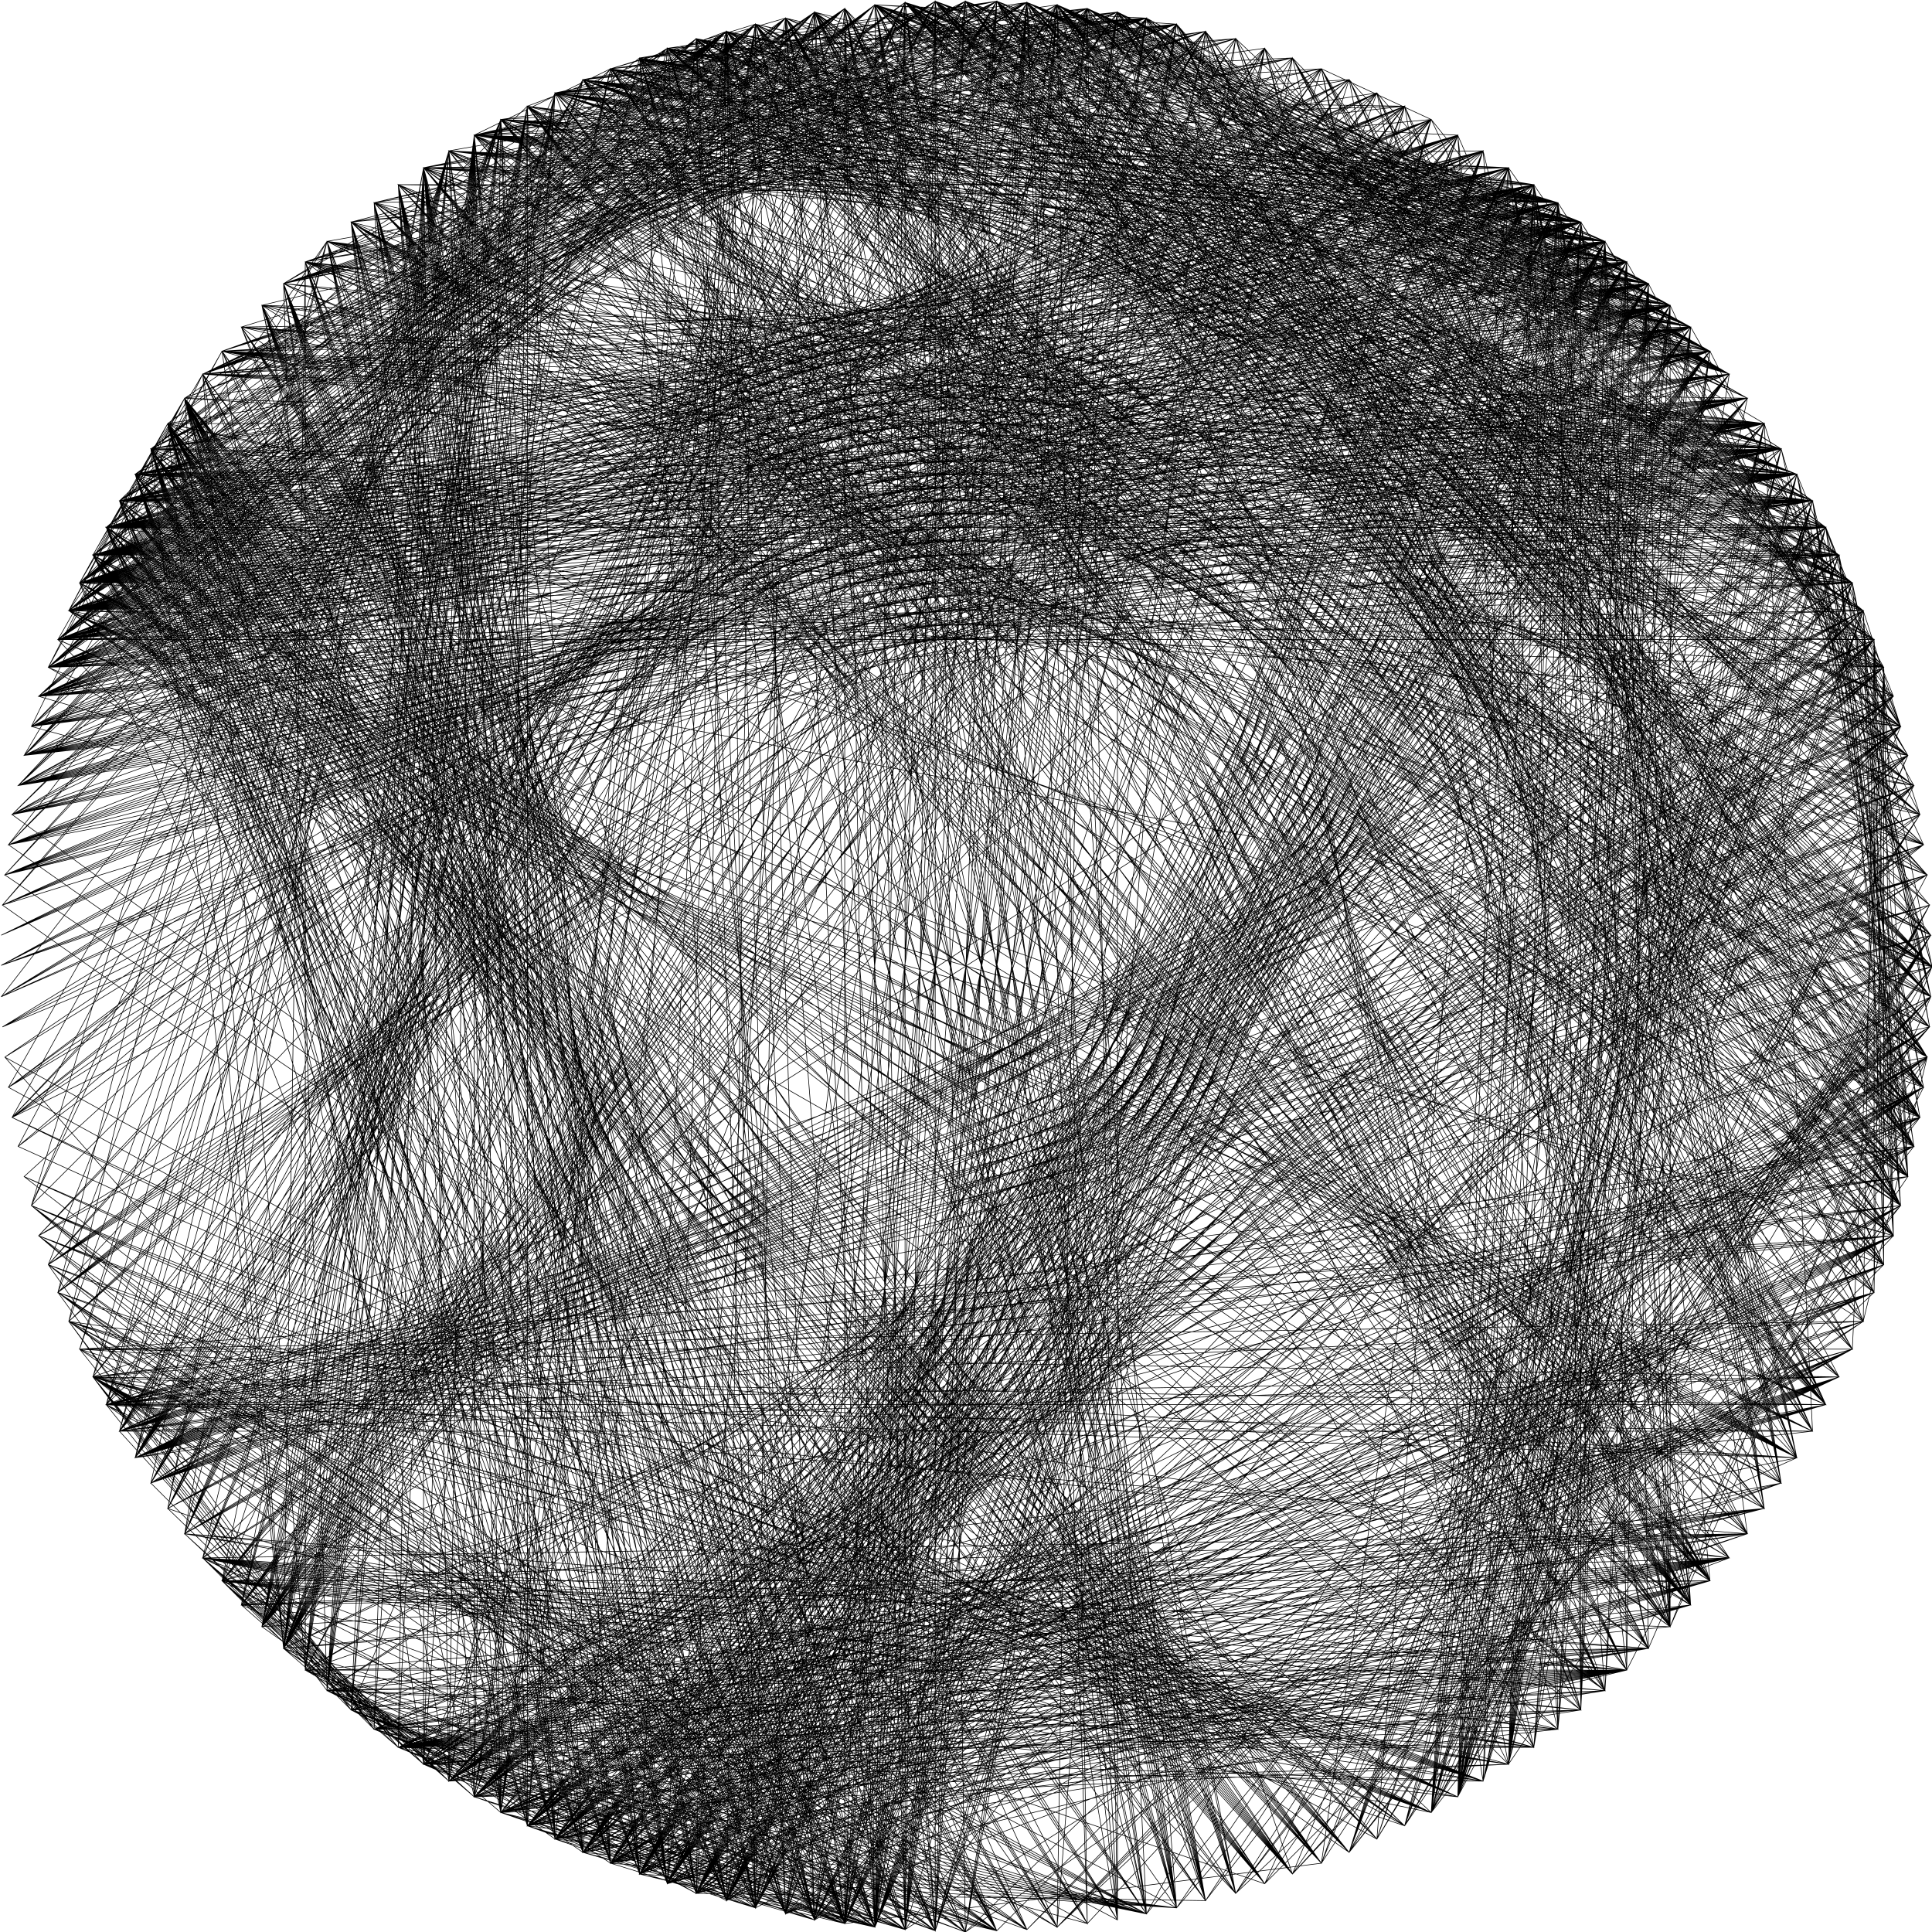 <?xml version="1.0" standalone="no"?>
    <svg width="1601" height="1601" version="1.1" xmlns="http://www.w3.org/2000/svg">
    <path d="M1601 801 L750 2 L1586 950 L800 1 L1581 975 L483 66 L1524 1141 L602 26 L1544 1095 L876 4 L725 1597 L1271 153 L577 1569 L1384 253 L483 1535 L1366 235 L602 1575 L1330 200 L626 1581 L1310 184 L675 1591 L1291 168 L530 1553 L1401 271 L460 1524 L1433 310 L437 1513 L1448 330 L483 1535 L1417 291 L553 1561 L1330 200 L700 1594 L1291 168 L602 1575 L1384 253 L506 1544 L1348 217 L577 1569 L1401 271 L553 1561 L1291 168 L725 1597 L1271 153 L40 553 L1310 184 L530 1553 L1366 235 L57 506 L1476 372 L66 483 L1348 217 L483 1535 L1401 271 L460 1524 L1417 291 L506 1544 L1366 235 L77 460 L1489 393 L99 415 L1095 1544 L88 437 L1476 372 L99 415 L1118 1535 L88 437 L1489 393 L57 506 L1310 184 L700 1594 L1208 112 L577 1569 L1384 253 L66 483 L1502 415 L99 415 L1462 351 L20 626 L1476 372 L393 1489 L1462 351 L77 460 L1513 437 L99 415 L1095 1544 L77 460 L1348 217 L553 1561 L1271 153 L530 1553 L1417 291 L437 1513 L1401 271 L57 506 L1330 200 L675 1591 L1291 168 L57 506 L1462 351 L88 437 L1048 1561 L112 393 L1071 1553 L88 437 L1513 437 L40 553 L1524 460 L112 393 L1502 415 L32 577 L1330 200 L66 483 L1310 184 L602 1575 L1366 235 L577 1569 L1433 310 L506 1544 L1310 184 L48 530 L1417 291 L415 1502 L1448 330 L553 1561 L351 139 L626 1581 L1250 139 L577 1569 L1330 200 L530 1553 L351 139 L602 1575 L330 153 L1417 1310 L310 168 L725 1597 L800 1 L1600 826 L826 1 L1569 1024 L553 40 L1489 393 L26 602 L1476 372 L372 1476 L1462 351 L437 1513 L1569 577 L112 1208 L1561 553 L125 1229 L1544 506 L48 530 L1271 153 L77 460 L1141 1524 L88 437 L1401 271 L66 483 L1366 235 L88 437 L1291 168 L530 1553 L1462 351 L66 483 L1489 393 L32 577 L1524 460 L184 291 L1502 415 L48 530 L1476 372 L372 1476 L460 77 L1581 975 L750 2 L1591 926 L775 1 L1575 999 L506 57 L1513 1164 L626 20 L1417 1310 L651 15 L1513 1164 L950 15 L700 1594 L253 217 L651 1586 L310 168 L675 1591 L1348 217 L602 1575 L1271 153 L1 800 L1250 139 L775 1600 L217 253 L750 1599 L901 7 L725 1597 L291 184 L602 1575 L1250 139 L57 506 L1502 1186 L975 20 L651 1586 L1229 125 L700 1594 L851 2 L1600 826 L775 1 L1586 950 L750 2 L1575 999 L851 2 L1599 851 L876 4 L125 1229 L1553 530 L57 506 L1348 217 L88 437 L1271 153 L66 483 L1448 330 L437 1513 L1561 553 L460 1524 L1384 253 L48 530 L1291 168 L1 775 L1271 153 L99 415 L1118 1535 L112 393 L1462 351 L48 530 L1448 330 L393 1489 L1433 310 L483 1535 L1553 530 L112 1208 L1597 725 L99 1186 L1594 700 L112 1208 L1591 675 L99 1186 L1599 750 L88 1164 L1600 775 L725 4 L1591 675 L372 1476 L1476 372 L40 553 L1544 506 L437 1513 L1575 602 L460 1524 L415 99 L1601 801 L826 1 L1561 1048 L800 1 L1581 975 L577 32 L1575 999 L330 153 L1417 1310 L66 483 L1250 139 L553 1561 L1366 235 L626 1581 L330 153 L530 1553 L393 112 L1597 876 L851 2 L1601 801 L775 1 L725 1597 L1310 184 L626 1581 L1095 57 L217 1348 L1118 66 L626 1581 L1348 217 L48 530 L1229 125 L66 483 L1417 291 L10 675 L1401 271 L77 460 L1384 253 L57 506 L1433 310 L460 1524 L1569 577 L99 1186 L1561 553 L393 1489 L1553 530 L139 1250 L1535 483 L48 530 L1330 200 L77 460 L1164 1513 L66 483 L1489 1208 L999 26 L675 1591 L217 253 L725 1597 L950 15 L1271 1448 L1384 253 L88 437 L1330 200 L1208 1489 L1291 168 L99 415 L1048 1561 L125 372 L1024 1569 L99 415 L1310 184 L577 1569 L372 125 L1599 851 L271 200 L700 1594 L1291 168 L577 1569 L351 139 L506 1544 L1330 200 L2 750 L1348 217 L700 1594 L1271 153 L32 577 L1513 437 L530 1553 L310 168 L1581 975 L483 66 L1476 372 L372 1476 L1569 577 L66 483 L1208 112 L48 530 L1513 1164 L626 20 L1401 1330 L651 15 L1384 1348 L437 88 L235 1366 L415 99 L271 1401 L437 88 L1591 926 L775 1 L1600 775 L415 99 L530 1553 L1348 217 L4 725 L1330 200 L112 393 L1071 1553 L99 415 L1448 330 L20 626 L1271 153 L626 1581 L651 15 L1544 1095 L602 26 L999 1575 L139 351 L1118 1535 L77 460 L1502 415 L483 66 L1513 437 L184 291 L1489 393 L40 553 L1401 271 L1250 1462 L975 20 L1489 1208 L999 26 L700 1594 L826 1 L139 1250 L1544 506 L483 1535 L1561 553 L460 1524 L330 153 L577 1569 L675 10 L1348 1384 L700 7 L1330 1401 L675 10 L1502 1186 L975 20 L750 1599 L235 235 L725 1597 L851 2 L1401 1330 L700 7 L999 1575 L626 20 L393 1489 L1581 626 L271 200 L1535 483 L506 57 L235 1366 L1048 40 L651 1586 L901 7 L112 1208 L1599 750 L88 1164 L1597 725 L750 2 L1594 901 L291 184 L1591 926 L725 4 L153 1271 L1544 506 L460 1524 L1535 483 L40 553 L1250 139 L77 460 L1476 372 L372 1476 L1448 330 L77 460 L1401 1330 L506 57 L1476 372 L372 1476 L1561 553 L351 139 L1569 1024 L775 1 L1581 975 L602 26 L1489 393 L530 48 L1476 372 L372 1476 L1513 1164 L330 1448 L1591 926 L950 15 L750 1599 L926 10 L112 1208 L1586 651 L626 20 L1561 1048 L437 88 L253 1384 L460 77 L1553 1071 L826 1 L1594 700 L253 217 L602 1575 L1384 253 L1250 1462 L1366 235 L99 415 L1250 139 L506 1544 L1348 217 L1310 1417 L700 7 L168 1291 L1524 460 L57 506 L1489 1208 L1024 32 L235 1366 L460 77 L1384 1348 L1071 48 L602 1575 L271 200 L826 1600 L153 330 L1095 1544 L112 393 L1310 184 L77 460 L1417 291 L26 602 L1462 351 L168 310 L1476 372 L372 1476 L1597 725 L351 1462 L1513 1164 L826 1 L1600 826 L876 4 L750 1599 L153 330 L851 1599 L139 351 L926 1591 L153 330 L1118 1535 L88 437 L1048 1561 L184 291 L1462 351 L1208 1489 L1384 253 L7 700 L1366 235 L393 112 L253 1384 L372 125 L1401 1330 L330 153 L675 1591 L851 2 L1599 851 L577 32 L1535 483 L153 1271 L1524 460 L66 483 L1513 437 L393 1489 L1575 602 L217 253 L700 1594 L926 10 L1513 1164 L602 26 L415 1502 L626 20 L1348 1384 L1208 112 L725 1597 L826 1 L651 1586 L330 153 L1291 168 L351 139 L483 1535 L1348 217 L40 553 L1330 200 L393 112 L553 1561 L310 168 L1417 1310 L460 77 L1476 372 L372 1476 L1561 1048 L876 4 L1310 1417 L112 393 L1291 168 L393 112 L1401 1330 L675 10 L999 1575 L651 15 L975 1581 L700 7 L153 1271 L775 1 L125 1229 L1544 506 L506 57 L1366 1366 L577 32 L1586 950 L800 1 L1513 1164 L310 1433 L393 112 L415 1502 L1594 901 L437 88 L437 1513 L1433 310 L15 651 L1489 393 L577 32 L775 1600 L1250 139 L88 437 L1229 125 L626 1581 L310 168 L506 1544 L1535 483 L530 48 L1581 626 L253 1384 L415 99 L291 1417 L1544 506 L437 1513 L1594 901 L876 4 L626 1581 L602 26 L1597 876 L926 10 L1591 926 L530 48 L1569 1024 L800 1 L1601 801 L725 4 L950 1586 L750 2 L1591 675 L372 125 L1348 217 L99 415 L1535 483 L553 40 L200 1330 L1164 88 L1384 1348 L1291 168 L1208 1489 L1271 153 L112 393 L1513 437 L57 506 L1502 1186 L48 530 L1553 530 L460 1524 L1597 876 L975 20 L235 1366 L999 26 L99 1186 L1600 775 L725 4 L139 1250 L750 2 L975 1581 L553 40 L1597 876 L437 88 L506 1544 L1524 460 L437 1513 L1401 271 L483 66 L1524 1141 L437 1513 L330 153 L1600 775 L88 1164 L1597 725 L99 1186 L926 10 L675 1591 L253 217 L1535 483 L626 20 L950 1586 L139 351 L876 1597 L153 330 L775 1600 L1186 99 L217 1348 L437 88 L1476 372 L372 1476 L460 77 L1348 217 L1291 1433 L1366 235 L32 577 L1164 88 L602 1575 L1141 77 L200 1330 L1118 66 L10 926 L1095 57 L1384 1348 L1048 40 L800 1601 L139 351 L1095 1544 L77 460 L1208 112 L700 1594 L200 271 L1489 393 L1186 1502 L1476 372 L372 1476 L1535 483 L32 577 L1310 184 L1250 1462 L1291 168 L2 750 L1310 184 L1229 1476 L1271 153 L725 1597 L1250 139 L32 577 L1291 168 L40 553 L1433 310 L553 1561 L1384 253 L483 66 L1348 217 L393 112 L1561 1048 L415 1502 L1524 1141 L460 1524 L291 184 L1581 975 L851 2 L1594 700 L184 291 L1535 483 L483 1535 L1597 876 L901 7 L1310 1417 L725 4 L750 1599 L291 184 L626 1581 L577 32 L975 1581 L530 48 L1271 1448 L1366 235 L184 291 L1476 372 L372 1476 L351 139 L1417 1310 L700 7 L725 1597 L88 437 L1401 1330 L415 99 L235 1366 L950 15 L1586 950 L460 77 L1291 168 L415 99 L1330 200 L460 1524 L1569 1024 L88 1164 L1581 975 L750 2 L1599 750 L351 1462 L1569 577 L372 125 L553 1561 L271 200 L577 1569 L602 26 L675 1591 L235 235 L1462 351 L125 372 L530 1553 L1594 901 L460 1524 L1513 437 L1208 1489 L1489 393 L112 393 L1330 1401 L184 1310 L1417 1310 L437 88 L1601 801 L851 2 L775 1600 L271 200 L1513 437 L553 40 L1024 1569 L602 26 L1581 626 L112 1208 L876 4 L901 1594 L153 330 L483 1535 L125 372 L926 1591 L800 1 L1553 530 L577 32 L415 1502 L330 153 L1586 651 L725 4 L1594 901 L506 1544 L139 351 L901 1594 L851 2 L1600 826 L530 48 L1330 200 L351 139 L1366 1366 L675 10 L1535 1118 L351 1462 L351 139 L271 1401 L1561 553 L826 1 L1575 999 L750 2 L40 553 L1186 99 L750 1599 L775 1 L48 530 L1489 393 L460 77 L217 1348 L506 57 L1513 1164 L57 506 L1417 291 L1208 1489 L1476 372 L372 1476 L1575 602 L460 77 L1330 200 L1208 1489 L1250 139 L1141 1524 L77 460 L1524 460 L88 437 L1502 415 L26 602 L1330 200 L483 66 L1291 168 L66 483 L1476 1229 L1024 32 L700 1594 L800 1 L235 1366 L750 2 L48 530 L1433 310 L1250 1462 L1348 217 L184 291 L1401 271 L393 112 L437 1513 L1569 1024 L483 1535 L1553 530 L351 1462 L1553 1071 L330 153 L1271 153 L1462 1250 L330 1448 L351 139 L1600 826 L310 1433 L1591 926 L415 1502 L651 15 L1348 1384 L330 1448 L1513 1164 L975 20 L168 310 L1502 415 L651 15 L1513 1164 L950 15 L393 1489 L901 7 L125 1229 L1561 553 L112 1208 L1553 530 L57 506 L1229 125 L48 1071 L1271 153 L393 112 L1384 253 L10 675 L1462 351 L372 1476 L1476 372 L112 393 L577 1569 L1401 271 L7 700 L1476 372 L372 1476 L1433 1291 L602 26 L651 1586 L217 253 L1071 1553 L125 372 L1291 1433 L168 1291 L1229 1476 L77 1141 L1569 1024 L626 20 L1502 415 L506 57 L200 1330 L1229 125 L1330 1401 L851 2 L125 1229 L826 1 L626 1581 L99 415 L530 1553 L1599 851 L901 7 L112 393 L1048 1561 L200 271 L1462 351 L253 217 L235 1366 L926 10 L88 1164 L1575 999 L1071 48 L1586 950 L975 20 L675 1591 L1330 200 L1401 1330 L1048 40 L112 1208 L1600 775 L393 112 L1310 184 L1186 1502 L1348 217 L1384 1348 L506 57 L1291 168 L530 48 L700 1594 L88 437 L1417 291 L530 48 L1024 1569 L99 415 L1384 253 L460 77 L1310 184 L351 139 L750 1599 L168 310 L950 15 L1502 1186 L66 483 L1141 1524 L153 330 L1048 1561 L139 351 L460 1524 L1489 393 L1118 1535 L1502 415 L483 1535 L1535 483 L66 483 L800 1 L1544 506 L725 4 L1330 1401 L483 66 L1513 1164 L393 1489 L1561 1048 L351 1462 L1433 1291 L330 1448 L1535 1118 L926 10 L626 1581 L153 330 L553 1561 L330 153 L1601 801 L88 1164 L1502 1186 L826 1 L57 506 L1561 553 L112 393 L1384 253 L553 40 L1581 626 L437 1513 L1597 876 L271 200 L530 1553 L1208 112 L7 901 L1141 77 L32 577 L1448 330 L1208 1489 L1502 415 L125 372 L901 7 L1594 901 L553 1561 L112 393 L483 1535 L1535 483 L602 26 L1575 602 L851 2 L99 415 L1330 1401 L57 506 L750 2 L1591 926 L1024 32 L800 1601 L77 460 L1489 1208 L675 10 L168 1291 L1250 1462 L77 1141 L1581 975 L577 32 L437 1513 L1553 530 L530 48 L1513 1164 L271 1401 L372 125 L253 1384 L253 217 L1524 460 L750 2 L700 1594 L330 153 L1581 975 L99 1186 L876 4 L1384 1348 L1330 200 L1 775 L1310 184 L40 1048 L975 20 L153 330 L1310 184 L483 66 L217 1348 L1164 88 L40 553 L826 1 L1569 1024 L437 88 L1366 235 L483 1535 L1599 851 L553 1561 L700 7 L700 1594 L235 235 L651 1586 L99 415 L602 1575 L1229 125 L1489 1208 L112 393 L1250 139 L1476 1229 L291 184 L577 1569 L1594 901 L999 26 L77 1141 L1271 1448 L168 1291 L1513 437 L1229 1476 L57 1095 L1164 88 L553 1561 L602 26 L950 1586 L876 4 L1586 950 L437 1513 L1513 437 L393 1489 L393 112 L1591 675 L775 1 L66 483 L1186 99 L725 1597 L1330 200 L1310 1417 L1310 184 L553 40 L1291 168 L1095 1544 L168 310 L926 10 L926 1591 L750 2 L1575 602 L253 1384 L460 77 L1601 801 L826 1 L1591 675 L530 1553 L139 351 L826 1600 L217 253 L1601 801 L393 112 L372 1476 L1476 372 L253 217 L851 1599 L168 310 L1489 393 L351 1462 L1462 1250 L310 1433 L351 139 L1401 1330 L1271 153 L415 99 L460 1524 L1553 1071 L1118 66 L1561 1048 L1095 57 L200 1330 L1417 1310 L88 437 L602 1575 L876 4 L1433 310 L20 626 L1513 437 L460 77 L1366 235 L372 125 L1569 1024 L553 1561 L1535 1118 L530 1553 L1600 775 L330 1448 L1366 1366 L310 1433 L1433 1291 L310 168 L1448 1271 L415 99 L1597 876 L506 1544 L125 372 L1581 626 L725 4 L999 1575 L553 40 L200 1330 L1433 1291 L415 1502 L1575 602 L112 1208 L1597 725 L506 57 L1310 184 L372 125 L460 1524 L626 20 L1594 700 L99 1186 L1561 553 L77 460 L1164 1513 L1524 460 L626 20 L675 1591 L1384 253 L415 99 L1310 184 L26 602 L725 4 L40 553 L700 7 L48 530 L1366 235 L1250 1462 L975 20 L32 1024 L1229 1476 L999 26 L168 310 L1384 253 L530 1553 L1569 1024 L415 1502 L437 88 L1594 700 L372 1476 L1476 372 L351 1462 L1348 1384 L184 1310 L1208 112 L32 577 L1401 271 L1291 1433 L57 506 L700 7 L77 460 L1291 168 L577 32 L1544 506 L950 15 L217 1348 L1071 48 L15 950 L1164 88 L4 876 L1229 125 L775 1600 L1271 153 L483 66 L1366 235 L1208 1489 L1401 271 L99 415 L826 1 L112 1208 L1575 999 L310 168 L700 1594 L139 351 L626 1581 L1330 200 L483 1535 L1535 483 L1208 1489 L168 1291 L1366 1366 L437 88 L235 1366 L253 217 L1581 626 L851 2 L1433 310 L750 2 L1553 530 L184 291 L975 20 L725 1597 L675 10 L1417 1310 L66 483 L876 4 L1544 1095 L415 1502 L1348 1384 L372 1476 L1476 372 L1594 901 L393 1489 L1569 577 L393 112 L291 1417 L351 139 L153 1271 L1250 1462 L1489 393 L483 66 L1535 483 L483 1535 L1524 1141 L88 1164 L1544 1095 L372 1476 L1476 372 L1118 1535 L1524 460 L393 1489 L651 15 L1575 999 L506 57 L1348 217 L530 48 L1310 184 L1417 1310 L851 2 L750 1599 L750 2 L153 1271 L1271 1448 L1417 291 L15 651 L1448 330 L372 1476 L1476 372 L530 48 L626 1581 L88 437 L1071 1553 L1600 775 L1164 1513 L1489 393 L235 235 L437 1513 L553 40 L1569 1024 L506 1544 L1599 851 L775 1 L1535 483 L483 1535 L139 351 L999 1575 L1601 801 L235 235 L775 1600 L876 4 L112 393 L506 1544 L1586 950 L88 1164 L1575 602 L800 1 L1600 826 L876 1597 L999 26 L1513 1164 L437 88 L1401 1330 L1141 77 L1575 999 L775 1 L32 577 L725 4 L975 1581 L125 372 L1489 1208 L66 1118 L1569 1024 L415 99 L1401 271 L20 626 L1366 235 L506 57 L1271 153 L26 602 L1186 99 L184 1310 L1310 1417 L330 1448 L1600 826 L851 1599 L88 437 L675 1591 L291 184 L1597 725 L125 1229 L1586 651 L372 1476 L1476 372 L1594 901 L950 15 L1597 725 L926 10 L1535 483 L483 1535 L291 184 L1417 1310 L506 57 L1462 1250 L415 1502 L153 330 L1071 1553 L139 351 L675 1591 L1310 184 L577 32 L651 1586 L1597 876 L975 20 L235 235 L1095 57 L1586 950 L330 1448 L393 112 L271 1401 L1569 577 L826 1 L99 1186 L1553 530 L271 200 L1462 351 L15 651 L1229 125 L1 826 L1366 235 L1348 1384 L310 1433 L1553 1071 L460 77 L351 1462 L1291 1433 L77 1141 L950 15 L153 330 L800 1601 L775 1 L1433 310 L577 32 L1591 926 L112 1208 L372 125 L1330 200 L1250 1462 L530 48 L950 1586 L1601 801 L184 1310 L1448 1271 L330 1448 L1384 1348 L88 437 L577 1569 L1524 1141 L602 1575 L125 372 L876 4 L1417 291 L851 2 L48 530 L1164 88 L184 1310 L800 1 L77 460 L675 10 L1586 651 L577 1569 L851 2 L1575 999 L1048 40 L217 1348 L1208 112 L1 826 L1348 217 L351 139 L139 1250 L1535 483 L483 1535 L1417 1310 L437 1513 L1433 1291 L291 1417 L1462 1250 L1291 168 L602 26 L725 1597 L253 217 L1561 553 L351 1462 L1330 1401 L330 1448 L1271 1448 L125 372 L1348 217 L553 40 L1330 200 L168 310 L901 7 L1476 1229 L57 506 L1502 415 L393 1489 L1569 1024 L99 1186 L1591 675 L125 1229 L1581 626 L372 1476 L1476 372 L1229 1476 L48 1071 L1250 139 L351 139 L1384 1348 L99 415 L1586 651 L139 351 L1462 351 L20 626 L700 7 L66 483 L750 2 L1544 506 L88 437 L1489 1208 L1271 153 L1208 1489 L26 999 L999 26 L1502 1186 L651 15 L2 750 L626 20 L372 1476 L1476 372 L10 675 L1164 1513 L1599 750 L88 1164 L826 1 L1433 310 L725 4 L1569 577 L351 139 L1553 1071 L437 1513 L1513 437 L1581 975 L1524 460 L876 4 L1448 330 L88 437 L700 7 L1591 926 L372 125 L235 1366 L1594 700 L826 1 L48 530 L725 4 L1401 1330 L460 1524 L1599 851 L901 1594 L125 372 L1591 926 L1489 393 L393 1489 L1524 1141 L553 1561 L99 415 L1229 125 L1 800 L1417 291 L1250 1462 L1401 271 L876 4 L125 1229 L372 125 L415 1502 L1586 651 L750 2 L725 1597 L153 330 L602 1575 L1594 901 L310 1433 L950 1586 L125 372 L851 2 L168 310 L1366 235 L112 393 L651 1586 L1535 1118 L506 1544 L1600 775 L1048 1561 L1535 483 L483 1535 L1553 1071 L851 2 L217 1348 L437 88 L200 1330 L1448 1271 L77 460 L651 1586 L1186 99 L291 184 L1575 999 L602 1575 L1597 876 L876 4 L1535 483 L483 1535 L602 26 L1310 184 L725 4 L57 506 L800 1 L112 1208 L975 20 L1600 826 L876 4 L1591 926 L553 40 L1575 602 L200 271 L775 1600 L775 1 L1502 1186 L675 10 L975 1581 L851 2 L112 1208 L1594 700 L351 1462 L1366 1366 L651 15 L926 1591 L901 7 L1535 483 L483 1535 L1489 393 L393 1489 L1310 1417 L168 1291 L1348 1384 L1330 200 L40 1048 L1291 168 L725 4 L15 651 L1502 415 L460 77 L1401 271 L530 48 L217 1348 L1250 139 L393 112 L506 1544 L1401 1330 L330 1448 L1544 1095 L217 253 L506 1544 L1544 506 L775 1 L1401 271 L901 7 L1513 437 L1581 975 L200 1330 L530 48 L1366 235 L415 1502 L235 235 L271 1401 L1462 1250 L66 483 L675 10 L88 437 L1433 310 L901 7 L235 1366 L506 57 L1489 393 L393 1489 L1433 1291 L415 99 L57 1095 L775 1600 L675 10 L1594 901 L1476 372 L372 1476 L1310 1417 L483 66 L1535 1118 L66 1118 L1229 1476 L1462 351 L1601 801 L1024 1569 L200 271 L1524 460 L950 15 L235 235 L626 1581 L351 139 L1348 1384 L460 1524 L1535 483 L483 1535 L1330 1401 L651 15 L66 483 L700 1594 L1569 577 L99 1186 L372 125 L1561 553 L725 4 L1366 235 L1384 1348 L330 153 L1417 1310 L460 1524 L125 372 L775 1600 L651 15 L1401 1330 L1024 32 L184 291 L1095 1544 L1600 775 L1141 1524 L1513 437 L437 1513 L125 372 L1271 153 L1476 1229 L626 20 L20 626 L1141 77 L253 217 L876 1597 L77 1141 L1489 1208 L1250 139 L1401 1330 L851 2 L1448 330 L26 602 L1384 253 L40 553 L1208 112 L57 506 L626 20 L602 1575 L1553 530 L725 4 L1600 775 L310 168 L393 1489 L1489 393 L1600 826 L851 1599 L77 1141 L950 1586 L291 1417 L1348 1384 L271 1401 L351 139 L1594 700 L506 1544 L1544 506 L1575 999 L1535 483 L483 1535 L1384 253 L1208 1489 L1581 626 L675 10 L153 1271 L1524 460 L32 577 L800 1 L1310 184 L851 2 L1366 235 L775 1 L40 553 L1462 351 L4 725 L675 10 L1561 1048 L800 1 L99 415 L1489 1208 L415 99 L1250 139 L10 926 L1186 99 L217 1348 L1024 32 L235 235 L926 10 L1524 1141 L530 1553 L112 393 L1594 901 L750 2 L1417 291 L393 112 L351 1462 L1229 1476 L40 1048 L1186 1502 L1597 725 L675 10 L99 415 L1118 1535 L1513 437 L437 1513 L1502 415 L1095 1544 L200 271 L1384 253 L577 32 L1330 200 L1186 1502 L1462 351 L1271 1448 L184 1310 L437 88 L1591 926 L506 1544 L1544 506 L1208 1489 L20 975 L1048 40 L725 1597 L291 1417 L1586 950 L1513 437 L1600 826 L826 1600 L77 1141 L372 125 L1291 168 L750 2 L553 1561 L1575 999 L530 1553 L602 26 L393 1489 L1489 393 L1600 826 L826 1600 L57 1095 L1141 77 L1553 1071 L291 1417 L750 1599 L57 1095 L1271 1448 L310 1433 L1448 1271 L235 1366 L1208 112 L460 77 L999 1575 L153 330 L460 1524 L1366 1366 L88 437 L1575 602 L651 1586 L950 15 L1535 483 L483 1535 L415 99 L112 1208 L950 15 L40 1048 L1348 217 L1366 1366 L1118 66 L7 901 L483 66 L1601 801 L553 40 L1271 153 L1291 1433 L926 10 L1502 415 L20 626 L626 20 L66 483 L1433 1291 L271 1401 L460 77 L168 1291 L1330 200 L125 372 L826 1 L1561 553 L577 32 L1024 1569 L700 7 L7 700 L1164 1513 L66 483 L602 26 L1489 393 L393 1489 L1433 310 L372 1476 L1476 372 L351 1462 L184 291 L999 26 L253 1384 L253 217 L1524 1141 L99 1186 L1575 999 L1524 460 L483 66 L88 1164 L1597 876 L577 1569 L1553 530 L1569 1024 L1071 48 L800 1601 L48 1071 L1186 1502 L1581 626 L826 1 L168 310 L700 1594 L506 57 L1417 291 L901 7 L1384 253 L32 577 L675 10 L7 700 L700 7 L950 1586 L330 1448 L1417 1310 L553 1561 L1448 1271 L1291 168 L626 20 L20 626 L602 26 L1433 310 L800 1 L99 1186 L775 1 L235 1366 L725 4 L1384 1348 L415 99 L99 1186 L1586 651 L310 168 L1591 926 L1502 415 L1229 1476 L330 1448 L1476 1229 L125 372 L577 1569 L1535 1118 L675 1591 L553 40 L1581 975 L235 235 L1600 826 L826 1600 L291 1417 L775 1600 L66 1118 L1544 1095 L800 1601 L235 235 L901 7 L1366 235 L40 553 L651 15 L1291 168 L1186 1502 L32 1024 L999 26 L26 999 L725 1597 L1229 125 L26 602 L1118 66 L1581 975 L725 4 L1591 675 L112 1208 L1599 750 L1141 1524 L1250 139 L1462 1250 L437 1513 L1513 437 L1600 826 L826 1600 L184 291 L950 15 L1513 437 L437 1513 L1330 1401 L1401 271 L826 1 L1448 1271 L168 1291 L415 1502 L1586 950 L1502 415 L577 32 L20 626 L1489 393 L393 1489 L139 351 L602 1575 L800 1 L1544 506 L506 1544 L1348 1384 L253 1384 L950 1586 L271 1401 L626 1581 L1535 1118 L626 20 L77 460 L602 26 L184 1310 L1250 1462 L1513 437 L437 1513 L1366 1366 L415 1502 L291 184 L950 15 L460 77 L153 1271 L1348 1384 L77 1141 L901 1594 L1599 851 L253 217 L1489 393 L393 1489 L168 1291 L725 4 L1348 217 L851 2 L57 506 L1448 330 L4 725 L1417 291 L800 1 L1600 775 L1071 1553 L1524 460 L460 1524 L112 393 L1401 271 L15 651 L675 10 L1271 1448 L271 1401 L675 1591 L153 330 L651 1586 L1575 999 L975 20 L253 1384 L1591 926 L1489 393 L393 1489 L415 99 L1569 577 L675 1591 L351 139 L950 15 L393 112 L1164 88 L57 506 L1462 1250 L483 66 L77 1141 L725 1597 L651 15 L15 651 L1118 66 L253 217 L975 20 L1489 1208 L88 1164 L372 125 L139 1250 L351 139 L1601 801 L1462 351 L125 1229 L1476 372 L372 1476 L1553 1071 L415 1502 L1476 1229 L1310 184 L1581 626 L1291 168 L217 1348 L999 26 L26 999 L1186 1502 L1601 801 L750 2 L1448 330 L725 4 L66 483 L1433 310 L876 4 L1330 200 L2 851 L1271 153 L1186 1502 L1599 750 L999 26 L26 999 L775 1600 L826 1 L1310 184 L4 725 L651 15 L15 651 L1476 372 L372 1476 L184 1310 L1384 1348 L530 48 L1575 999 L1164 88 L775 1600 L310 1433 L700 1594 L32 1024 L750 1599 L330 1448 L77 1141 L926 1591 L851 2 L1401 271 L437 88 L1330 200 L775 1 L57 506 L1561 1048 L1553 530 L1024 32 L1476 1229 L553 1561 L1575 602 L1271 153 L184 1310 L1291 1433 L460 1524 L1524 460 L1600 826 L826 1600 L271 1401 L1366 1366 L253 1384 L1581 626 L602 1575 L291 1417 L800 1601 L1600 826 L826 1600 L168 310 L1071 1553 L553 40 L1594 901 L1476 372 L372 1476 L1462 351 L1208 1489 L15 950 L483 66 L950 15 L506 57 L1524 460 L460 1524 L351 139 L1569 1024 L1544 506 L506 1544 L975 1581 L1599 851 L88 1164 L1513 1164 L48 530 L651 15 L15 651 L1095 57 L99 1186 L1502 1186 L77 460 L775 1600 L168 1291 L1186 1502 L1544 506 L506 1544 L235 1366 L950 1586 L1601 801 L1476 372 L372 1476 L1448 330 L7 700 L700 7 L10 675 L675 10 L112 393 L651 15 L15 651 L1384 253 L876 4 L1476 372 L372 1476 L139 1250 L851 2 L1591 675 L999 1575 L530 48 L1433 310 L651 15 L15 651 L602 26 L88 437 L577 32 L1513 1164 L310 1433 L725 1597 L77 460 L1186 1502 L1502 415 L1600 826 L826 1600 L40 1048 L725 1597 L253 1384 L393 112 L1417 1310 L999 26 L26 999 L1229 1476 L1535 483 L483 1535 L1348 1384 L437 88 L1524 1141 L577 32 L1366 235 L926 10 L1586 950 L139 351 L1250 1462 L415 1502 L168 1291 L700 7 L7 700 L1502 415 L217 253 L1071 48 L1597 876 L999 26 L26 999 L851 1599 L1599 851 L1524 460 L460 1524 L975 1581 L506 57 L1476 372 L372 1476 L184 1310 L1502 415 L437 1513 L1513 437 L1581 975 L1208 112 L48 1071 L415 99 L66 1118 L372 125 L1330 1401 L1384 253 L750 2 L217 1348 L675 10 L10 675 L1208 112 L88 437 L1048 1561 L1600 775 L876 4 L1569 1024 L1561 553 L1561 1048 L1544 506 L506 1544 L153 330 L235 1366 L1141 77 L1544 1095 L750 1599 L77 1141 L310 1433 L1600 826 L826 1600 L253 1384 L577 1569 L1401 1330 L40 553 L626 20 L125 372 L602 26 L1330 200 L800 1 L1575 999 L483 1535 L1535 483 L750 2 L1348 217 L901 7 L1524 460 L460 1524 L1561 1048 L530 1553 L1417 1310 L530 48 L950 15 L253 217 L901 7 L876 1597 L1597 876 L675 10 L10 675 L1489 393 L393 1489 L153 1271 L1366 235 L1310 1417 L1291 168 L675 10 L10 675 L1448 330 L168 310 L800 1 L1384 253 L372 125 L975 20 L460 77 L1401 1330 L415 1502 L725 1597 L184 1310 L950 1586 L57 1095 L1433 1291 L77 460 L876 1597 L1597 876 L330 1448 L66 1118 L1524 1141 L506 1544 L1544 506 L291 184 L1586 950 L1118 1535 L66 483 L851 2 L1310 184 L57 506 L1310 1417 L506 1544 L1544 506 L602 26 L1594 901 L1489 393 L393 1489 L184 1310 L1141 77 L40 553 L602 26 L1448 1271 L700 7 L7 700 L1417 291 L725 4 L1401 271 L553 40 L88 437 L506 1544 L1544 506 L112 1208 L901 7 L10 926 L1186 1502 L1384 253 L926 10 L393 112 L235 1366 L1597 725 L253 217 L1600 826 L826 1600 L32 1024 L1208 1489 L1513 437 L437 1513 L99 415 L1417 291 L217 253 L901 1594 L310 1433 L48 1071 L775 1600 L271 1401 L626 1581 L77 1141 L1575 602 L1250 139 L310 168 L1513 437 L437 1513 L139 351 L235 1366 L1462 1250 L200 271 L999 26 L26 999 L460 77 L1071 48 L235 235 L999 26 L26 999 L800 1601 L77 1141 L1164 1513 L1544 506 L506 1544 L1417 1310 L483 66 L901 7 L393 112 L1118 66 L235 1366 L876 4 L1535 1118 L1561 553 L184 291 L725 1597 L351 1462 L1048 40 L1600 775 L1118 1535 L1489 393 L393 1489 L700 1594 L351 1462 L950 1586 L112 393 L1575 602 L1330 200 L1586 651 L530 1553 L975 1581 L1591 675 L1366 235 L876 4 L291 1417 L77 1141 L1513 1164 L393 112 L851 2 L253 217 L235 1366 L750 1599 L1553 530 L1553 1071 L700 7 L7 700 L506 57 L200 1330 L1513 437 L437 1513 L675 1591 L1553 530 L1581 975 L1502 415 L1600 826 L826 1600 L99 415 L700 7 L7 700 L1310 184 L1462 1250 L1048 40 L351 139 L1476 372 L372 1476 L125 1229 L750 2 L1600 826 L826 1600 L200 1330 L351 1462 L975 20 L310 168 L1401 1330 L553 1561 L125 372 L577 32 L26 602 L1569 1024 L1071 1553 L200 271 L1476 372 L372 1476 L168 1291 L950 1586 L1544 506 L506 1544 L1476 1229 L1291 168 L750 2 L112 1208 L483 66 L10 926 L1208 1489 L1599 750 L675 10 L10 675 L1141 77 L1561 553 L1071 48 L1591 926 L876 1597 L1597 876 L1095 57 L1366 1366 L99 415 L602 26 L48 530 L1024 1569 L626 20 L20 626 L1348 217 L926 10 L1433 310 L1 800 L1401 271 L2 851 L1208 112 L1291 1433 L271 1401 L700 1594 L88 1164 L1448 1271 L577 1569 L291 1417 L88 1164 L950 1586 L66 1118 L330 1448 L184 1310 L750 1599 L415 1502 L675 1591 L330 1448 L1489 1208 L901 7 L530 48 L851 2 L1575 602 L1208 1489 L1310 184 L626 20 L20 626 L602 26 L112 393 L1535 483 L483 1535 L975 1581 L775 1 L139 1250 L1048 1561 L1561 1048 L291 184 L1164 88 L460 77 L926 10 L1417 291 L1575 602 L1310 184 L125 372 L553 40 L1586 950 L826 1 L217 1348 L1448 1271 L291 184 L1071 48 L310 168 L950 15 L1591 926 L1118 1535 L112 393 L999 1575 L577 1569 L1600 826 L826 1600 L20 975 L1186 1502 L57 1095 L1186 99 L1 826 L626 20 L20 626 L553 40 L950 15 L1384 253 L4 725 L1476 372 L372 1476 L1433 310 L675 10 L10 675 L1095 57 L1575 999 L1535 483 L483 1535 L217 1348 L1591 926 L1489 393 L393 1489 L153 1271 L1366 1366 L1600 826 L826 1600 L168 1291 L351 1462 L200 1330 L1186 99 L32 577 L1569 1024 L1524 460 L460 1524 L626 1581 L4 876 L1164 1513 L1462 351 L1601 801 L1384 1348 L1271 153 L7 901 L1141 1524 L1502 415 L1600 826 L826 1600 L351 1462 L99 1186 L1601 801 L1535 483 L483 1535 L725 1597 L48 1071 L1291 168 L139 351 L602 26 L57 506 L153 330 L1502 415 L876 4 L1462 351 L1502 1186 L200 1330 L1229 1476 L168 1291 L1330 1401 L88 437 L926 10 L506 57 L66 483 L168 310 L1024 32 L460 77 L826 1 L1417 291 L415 99 L40 1048 L800 1601 L271 1401 L77 1141 L700 1594 L437 1513 L1513 437 L1575 602 L125 1229 L1594 700 L1384 253 L1384 1348 L1597 876 L876 1597 L1599 851 L851 1599 L253 1384 L1208 1489 L1535 483 L483 1535 L217 253 L1476 372 L372 1476 L1417 291 L602 26 L437 88 L99 415 L775 1 L1575 602 L1489 393 L393 1489 L750 1599 L310 1433 L57 1095 L271 200 L1591 675 L1024 1569 L1553 1071 L1561 553 L1118 66 L32 577 L626 20 L20 626 L1229 125 L351 139 L999 26 L26 999 L415 99 L975 20 L483 66 L826 1 L530 48 L139 351 L1489 1208 L651 1586 L1433 1291 L460 1524 L1524 460 L1599 851 L851 1599 L88 1164 L1186 99 L48 530 L626 20 L20 626 L1524 460 L460 1524 L626 1581 L351 1462 L184 1310 L291 1417 L750 1599 L700 7 L7 700 L1348 217 L32 1024 L1401 271 L926 10 L1348 217 L1581 626 L577 1569 L1348 1384 L437 1513 L1513 437 L725 4 L1024 1569 L1600 826 L826 1600 L77 460 L153 330 L40 553 L1524 460 L460 1524 L235 1366 L125 372 L1524 460 L460 1524 L725 1597 L330 1448 L235 1366 L851 2 L1384 253 L10 926 L876 4 L506 57 L651 15 L15 651 L1310 184 L168 310 L253 1384 L1433 1291 L77 1141 L1586 950 L1186 99 L1095 57 L415 99 L1600 826 L826 1600 L415 1502 L168 1291 L310 1433 L40 1048 L1271 153 L1462 1250 L415 99 L88 1164 L1597 725 L1186 1502 L1575 999 L1071 1553 L77 460 L153 330 L602 26 L235 235 L553 40 L826 1 L1513 1164 L40 553 L184 291 L48 530 L577 32 L57 506 L139 351 L66 483 L483 1535 L1535 483 L1599 851 L851 1599 L48 1071 L271 200 L1489 393 L393 1489 L1250 1462 L1581 975 L1561 553 L1401 271 L750 2 L1597 725 L975 20 L725 4 L950 15 L1366 235 L4 725 L1164 1513 L1597 876 L876 1597 L48 1071 L1024 32 L393 112 L506 57 L626 20 L20 626 L271 200 L1095 57 L1186 99 L1569 577 L1513 437 L437 1513 L975 1581 L57 1095 L291 1417 L184 1310 L1586 950 L1118 1535 L2 750 L1433 310 L77 460 L139 351 L1591 675 L1513 437 L437 1513 L626 1581 L506 1544 L1544 506 L1575 602 L577 1569 L1553 530 L1544 1095 L651 15 L15 651 L1164 88 L1544 1095 L1597 876 L876 1597 L125 372 L1489 393 L393 1489 L1348 1384 L1594 901 L1476 372 L372 1476 L153 1271 L1513 437 L437 1513 L725 1597 L530 1553 L700 1594 L1095 1544 L1535 483 L483 1535 L675 1591 L1586 651 L1118 1535 L153 330 L1476 372 L372 1476 L675 10 L10 675 L1330 200 L901 7 L1476 372 L372 1476 L168 310 L26 602 L626 20 L506 57 L393 112 L999 26 L26 999 L271 200 L57 506 Z" stroke="black" stroke-width="0.5" fill="none" />
</svg>